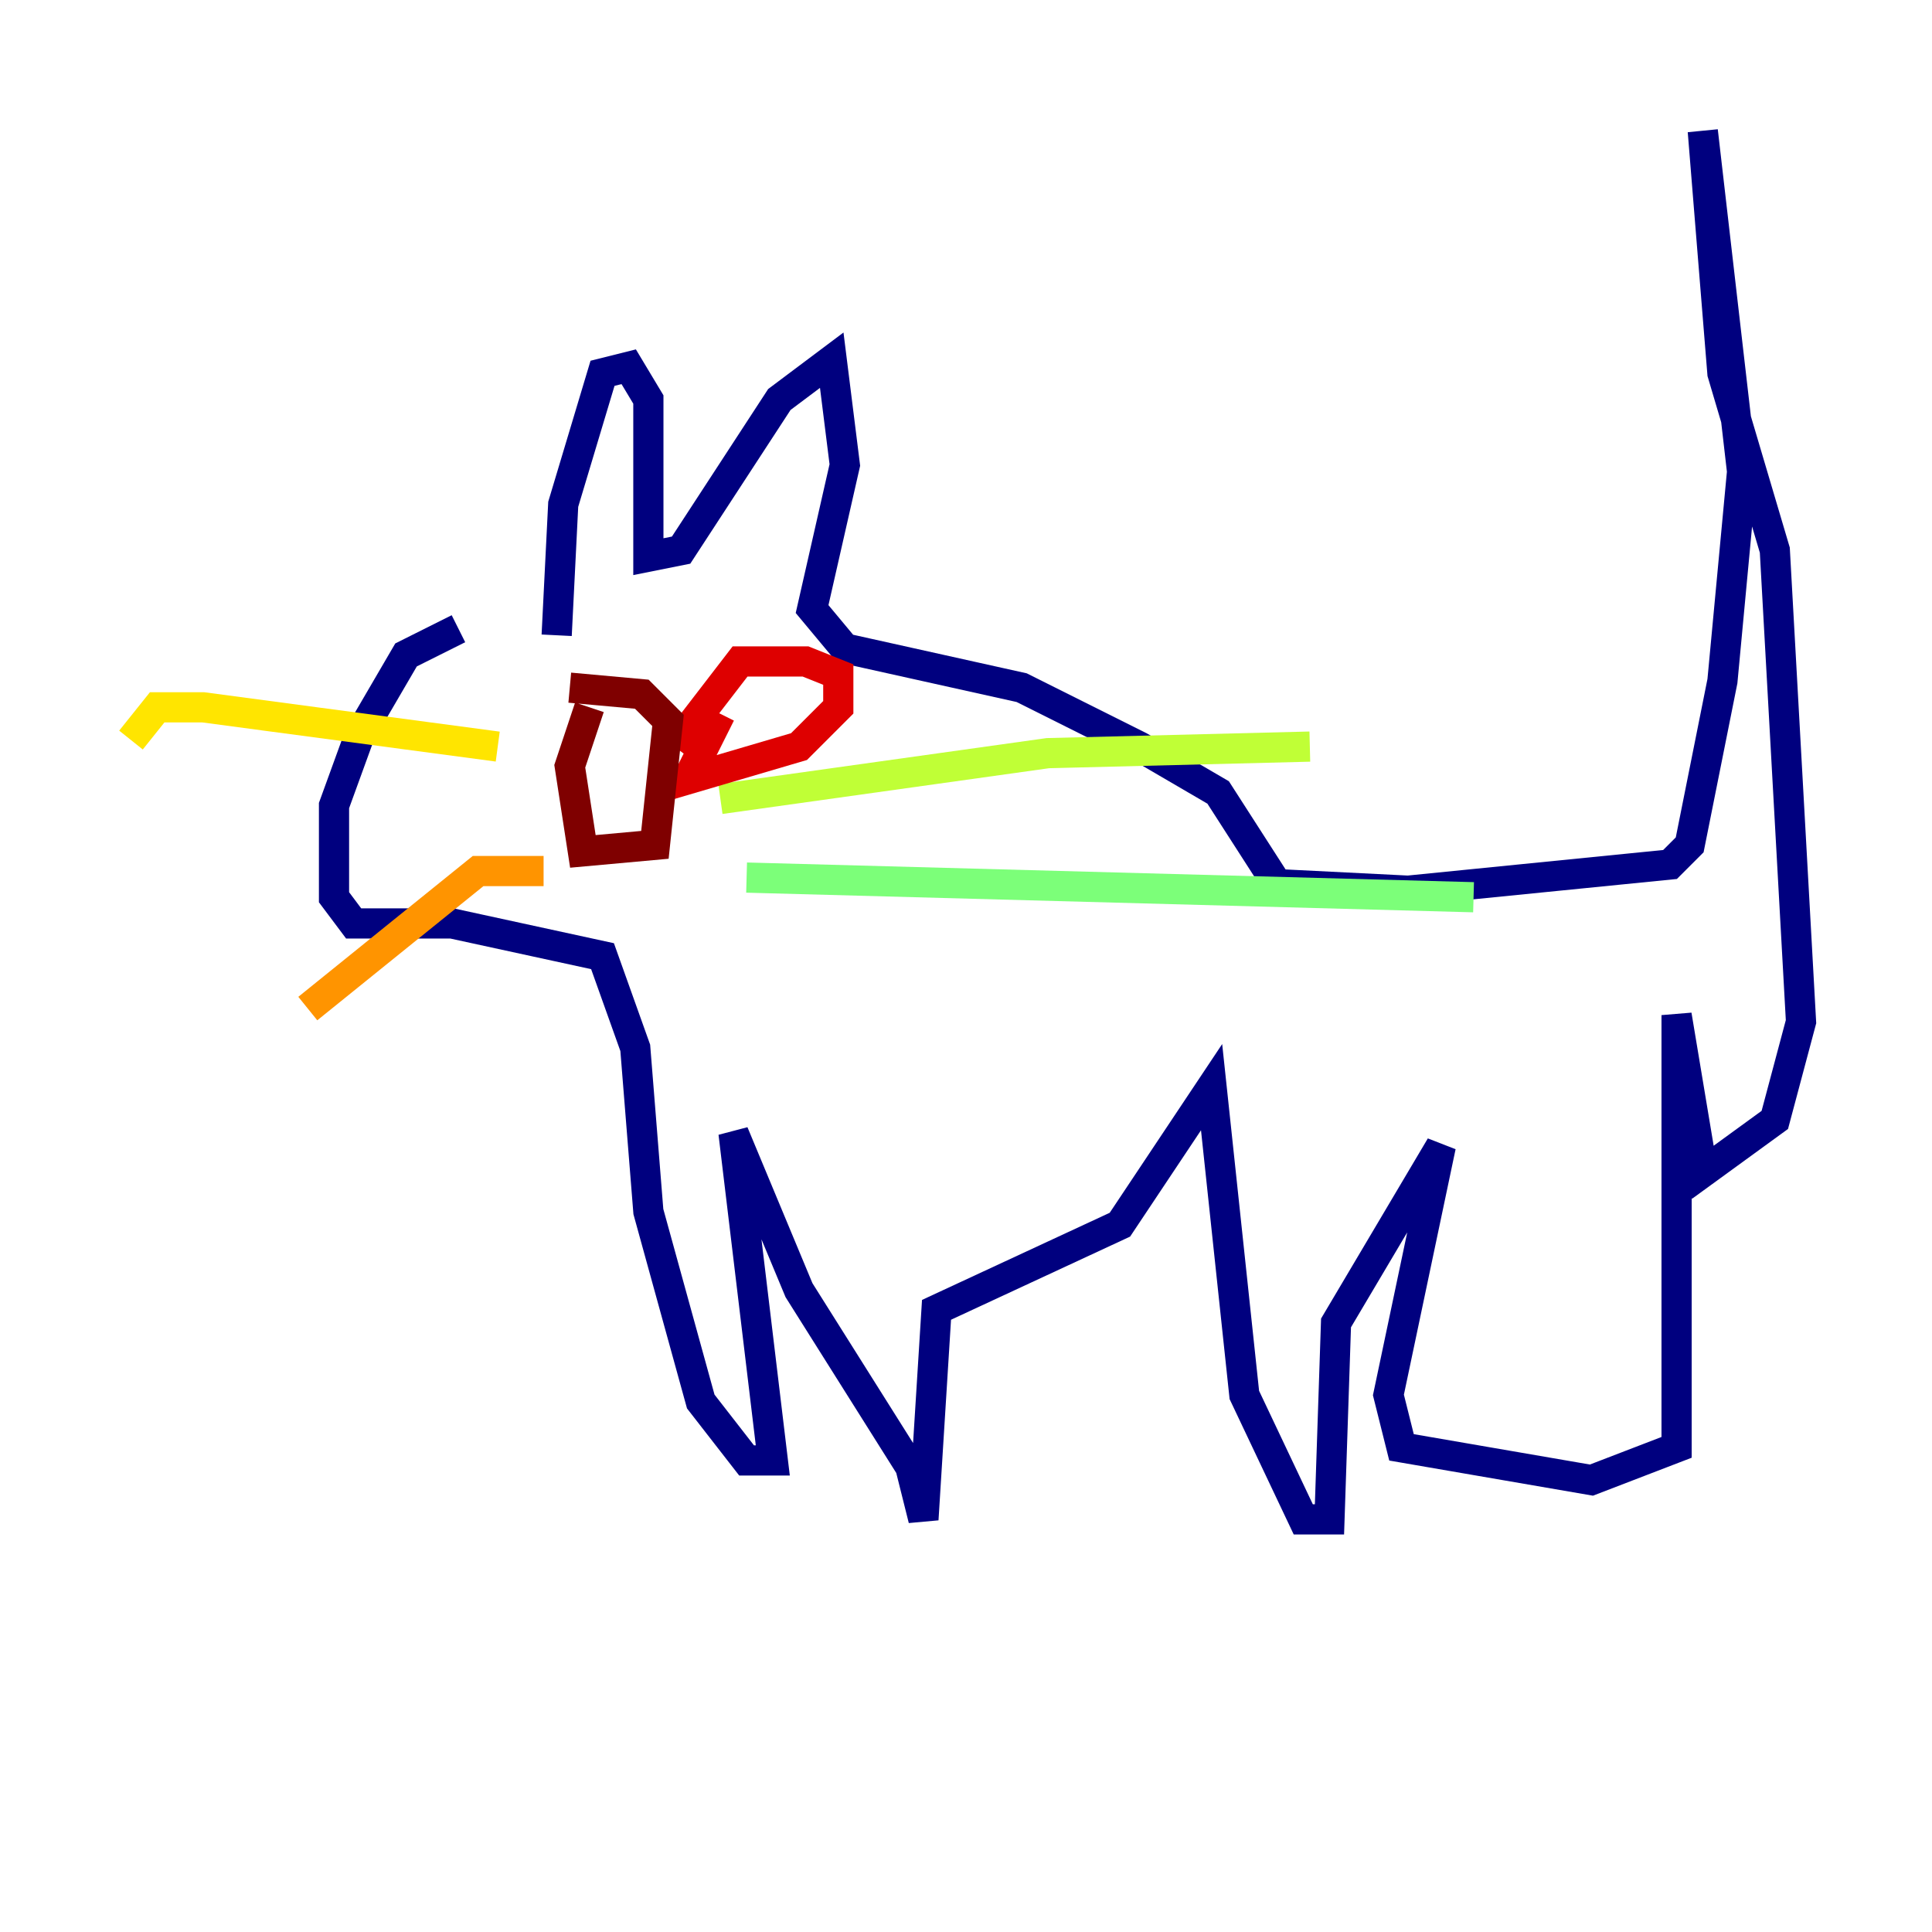 <?xml version="1.0" encoding="utf-8" ?>
<svg baseProfile="tiny" height="128" version="1.2" viewBox="0,0,128,128" width="128" xmlns="http://www.w3.org/2000/svg" xmlns:ev="http://www.w3.org/2001/xml-events" xmlns:xlink="http://www.w3.org/1999/xlink"><defs /><polyline fill="none" points="36.881,42.088 37.315,33.41 39.919,24.732 41.654,24.298 42.956,26.468 42.956,36.881 45.125,36.447 51.634,26.468 55.105,23.864 55.973,30.807 53.803,40.352 55.973,42.956 67.688,45.559 75.498,49.464 80.705,52.502 84.61,58.576 93.288,59.01 110.644,57.275 111.946,55.973 114.115,45.125 115.417,31.241 112.814,8.678 114.115,24.732 117.586,36.447 119.322,67.688 117.586,74.197 112.814,77.668 111.078,67.254 111.078,95.891 105.437,98.061 92.854,95.891 91.986,92.42 95.458,75.932 88.515,87.647 88.081,100.664 86.346,100.664 82.441,92.42 80.271,72.027 74.197,81.139 62.047,86.78 61.18,100.664 60.312,97.193 52.936,85.478 48.597,75.064 51.2,96.759 49.464,96.759 46.427,92.854 42.956,80.271 42.088,69.424 39.919,63.349 29.939,61.18 23.43,61.18 22.129,59.444 22.129,53.37 23.864,48.597 26.902,43.39 30.373,41.654" stroke="#00007f" stroke-width="2" /><polyline fill="none" points="50.332,51.634 50.332,51.634" stroke="#0000de" stroke-width="2" /><polyline fill="none" points="37.749,51.634 37.749,51.634" stroke="#0028ff" stroke-width="2" /><polyline fill="none" points="42.956,52.502 42.956,52.502" stroke="#0080ff" stroke-width="2" /><polyline fill="none" points="49.464,48.163 49.464,48.163" stroke="#00d4ff" stroke-width="2" /><polyline fill="none" points="45.559,59.01 45.559,59.01" stroke="#36ffc0" stroke-width="2" /><polyline fill="none" points="49.464,58.142 97.627,59.444" stroke="#7cff79" stroke-width="2" /><polyline fill="none" points="47.729,52.936 69.424,49.898 86.78,49.464" stroke="#c0ff36" stroke-width="2" /><polyline fill="none" points="32.976,49.464 13.451,46.861 10.414,46.861 8.678,49.031" stroke="#ffe500" stroke-width="2" /><polyline fill="none" points="36.014,57.709 31.675,57.709 20.393,66.82" stroke="#ff9400" stroke-width="2" /><polyline fill="none" points="46.861,42.088 46.861,42.088" stroke="#ff4600" stroke-width="2" /><polyline fill="none" points="47.729,47.295 45.559,51.634 52.936,49.464 55.539,46.861 55.539,44.691 53.37,43.824 49.031,43.824 44.691,49.464" stroke="#de0000" stroke-width="2" /><polyline fill="none" points="39.051,46.861 37.749,50.766 38.617,56.407 43.39,55.973 44.258,47.729 42.522,45.993 37.749,45.559" stroke="#7f0000" stroke-width="2" /></svg>